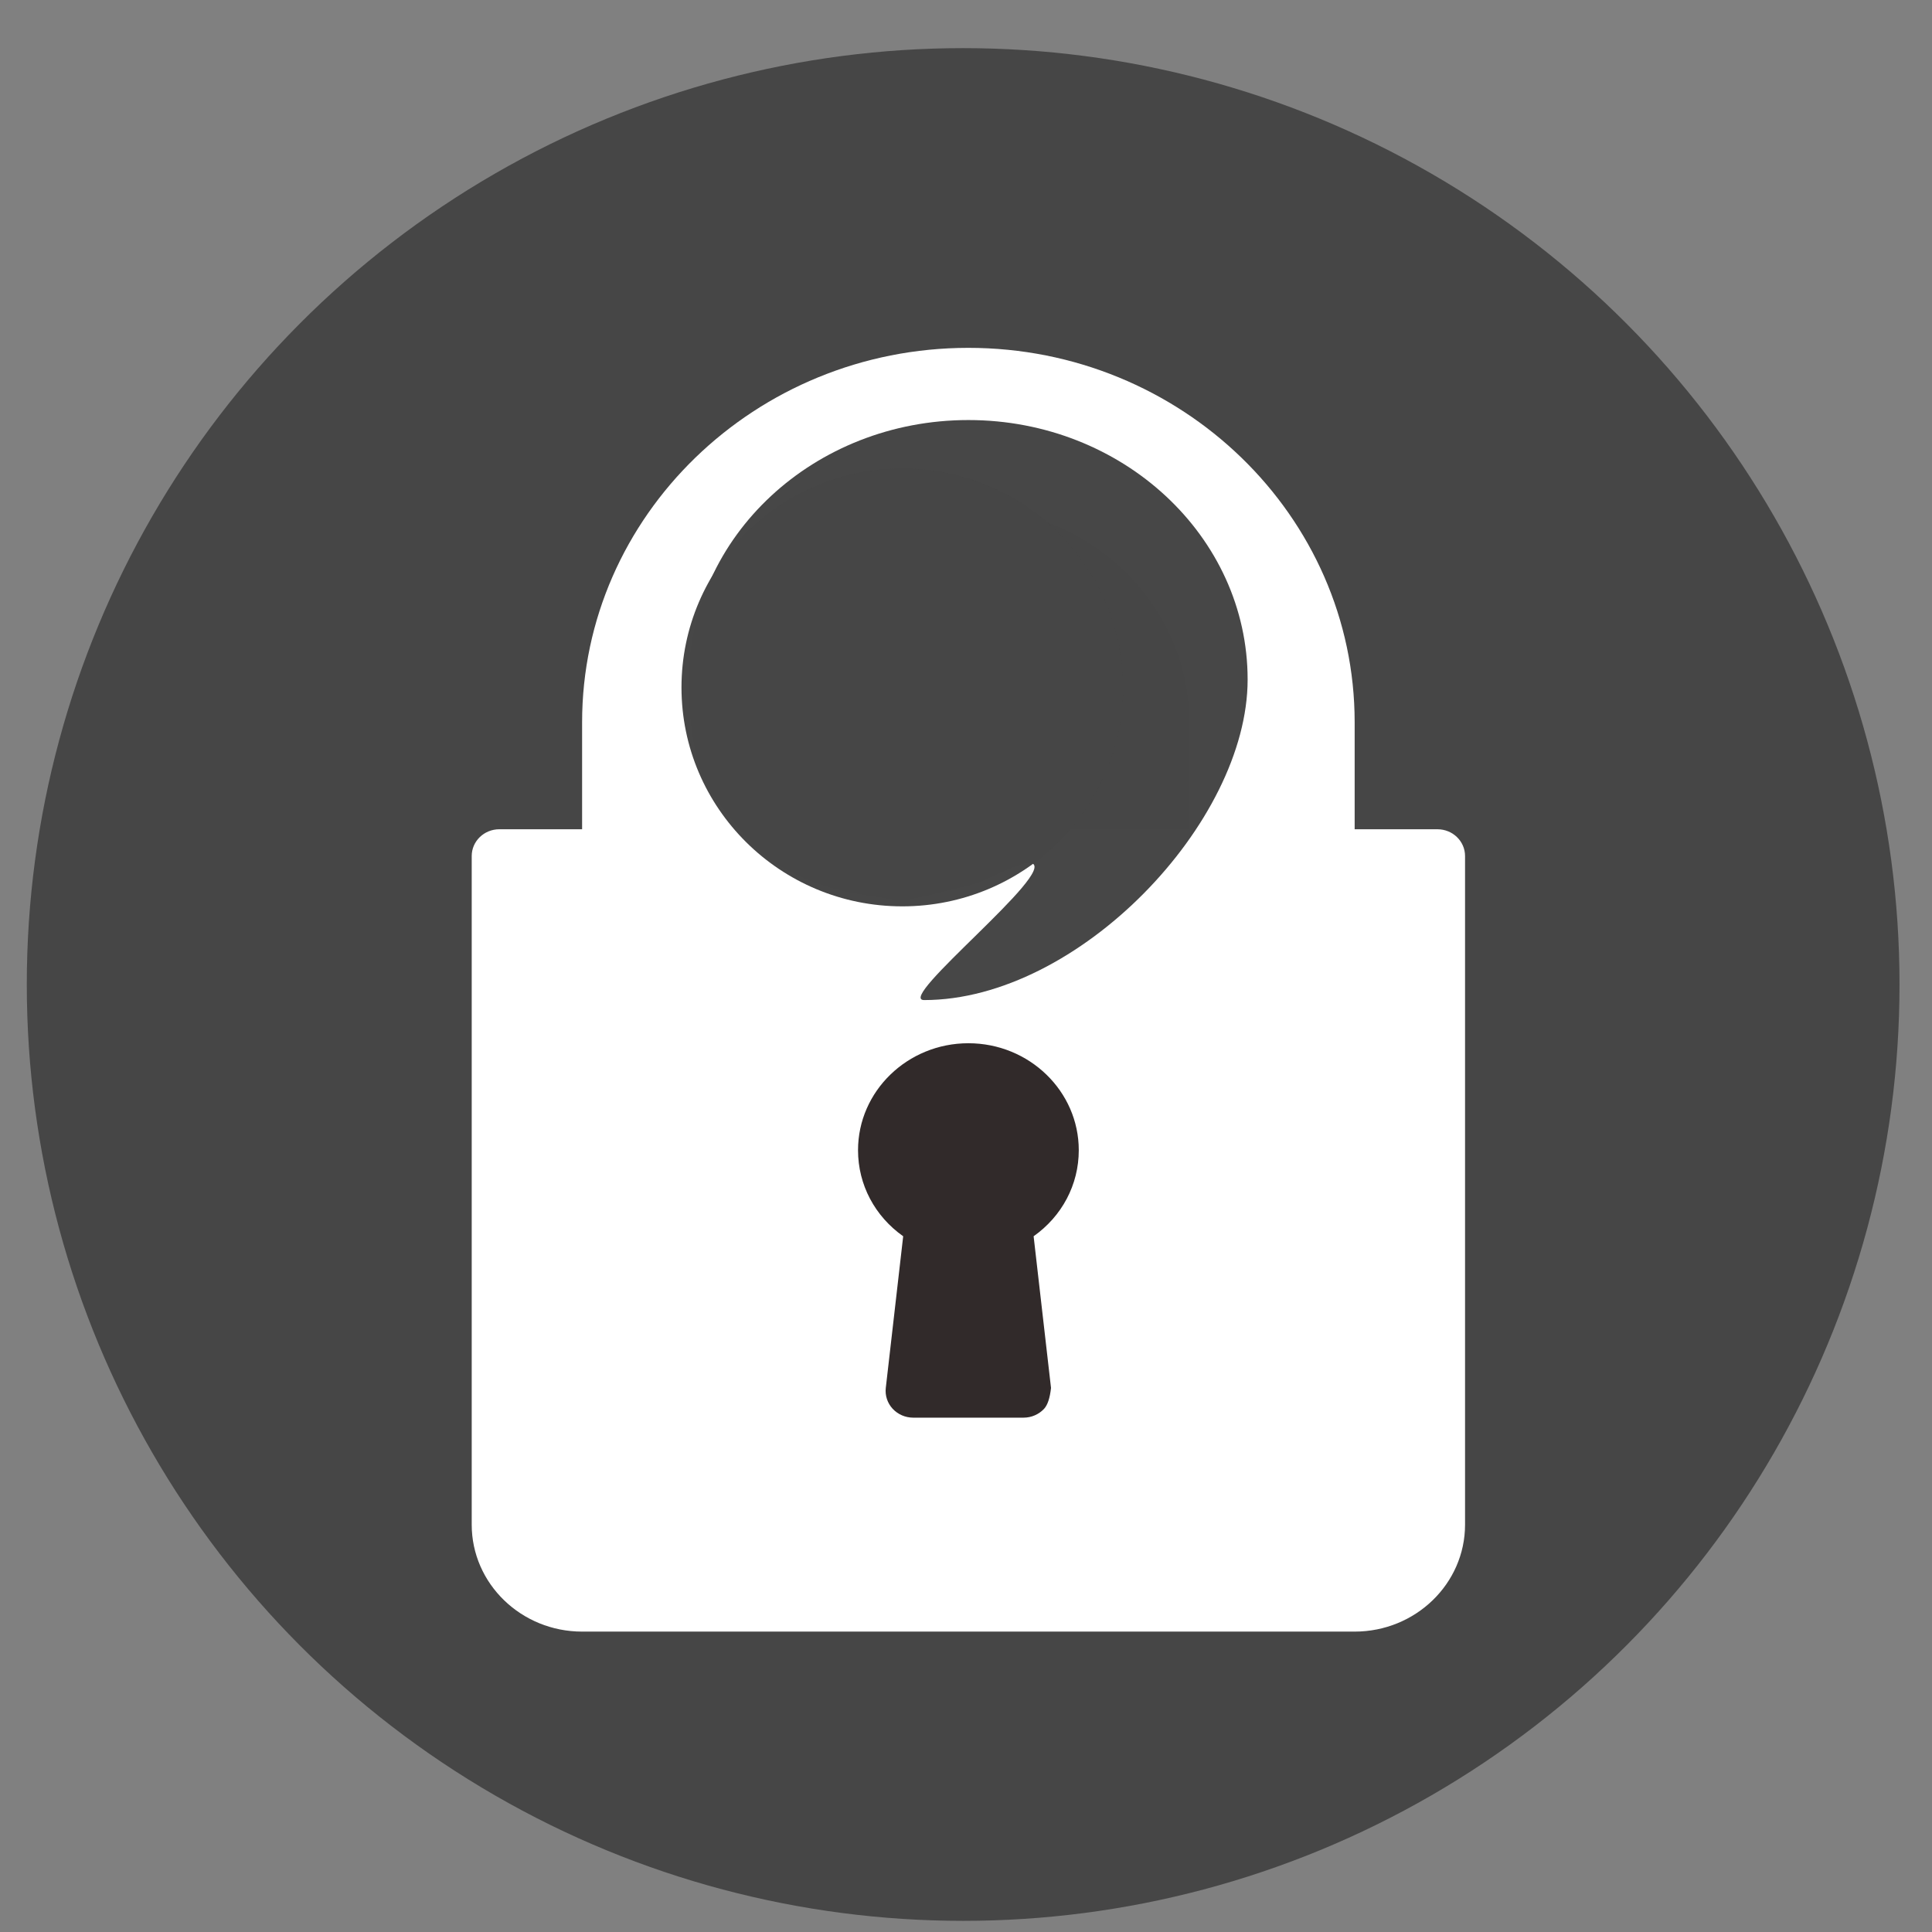 <?xml version="1.0" encoding="UTF-8" standalone="no"?>
<svg
   xmlns:dc="http://purl.org/dc/elements/1.1/"
   xmlns:cc="http://creativecommons.org/ns#"
   xmlns:rdf="http://www.w3.org/1999/02/22-rdf-syntax-ns#"
   xmlns:svg="http://www.w3.org/2000/svg"
   xmlns="http://www.w3.org/2000/svg"
   xmlns:sodipodi="http://sodipodi.sourceforge.net/DTD/sodipodi-0.dtd"
   xmlns:inkscape="http://www.inkscape.org/namespaces/inkscape"
   height="48"
   width="48"
   version="1.1"
   id="svg6"
   sodipodi:docname="qtox.svg"
   inkscape:version="1.0.2 (e86c870879, 2021-01-15)">
  <rect width="100%" height="100%" fill="#808080" stroke="none"/>
  <defs
     id="defs10" />
  <sodipodi:namedview
     pagecolor="#ffffff"
     bordercolor="#666666"
     borderopacity="1"
     objecttolerance="10"
     gridtolerance="10"
     guidetolerance="10"
     inkscape:pageopacity="0"
     inkscape:pageshadow="2"
     inkscape:window-width="1920"
     inkscape:window-height="1031"
     id="namedview8"
     showgrid="false"
     inkscape:zoom="9.4583335"
     inkscape:cx="30.071401"
     inkscape:cy="33.319625"
     inkscape:window-x="0"
     inkscape:window-y="24"
     inkscape:window-maximized="1"
     inkscape:current-layer="svg6"
     inkscape:document-rotation="0" />
  <circle
     cx="23.941"
     cy="31.535"
     fill="#74a2f3"
     opacity=".99"
     id="circle2"
     style="fill:#464646;fill-opacity:1"
     transform="matrix(1.758 0 0 1.758 -18.159 -30.979)"
     r="13.233" />
  <g
     id="g898"
     transform="translate(-1.418,0.845)">
    <g
       id="g26-3"
       transform="matrix(0.095,0,0,0.095,-3.368,7.844)"
       style="fill:#312a2a;fill-opacity:1">
      <path
         d="m 363.84,233.75 c 0,31.6 -25.88,57.25 -57.75,57.25 -31.88,0 -57.75,-25.65 -57.75,-57.25 0,-31.6 25.87,-57.25 57.75,-57.25 31.87,0 57.75,25.65 57.75,57.25 z"
         id="use24-6"
         style="fill:#312a2a;fill-opacity:1" />
    </g>
    <g
       id="g18"
       transform="matrix(0.095,0,0,0.095,-5.243,-5.972)"
       style="fill:#333333">
      <path
         d="m 424.39,270.84 c 0,-16.78 0,-26.11 0,-27.98 0,-53.99 -45.31,-97.92 -101.02,-97.92 -55.7,0 -101.02,43.93 -101.02,97.92 0,1.87 0,11.2 0,27.98 -12.99,0 -20.21,0 -21.65,0 -3.99,0 -7.22,3.13 -7.22,7 0,17.48 0,157.37 0,174.86 0,15.43 12.95,27.97 28.87,27.97 20.2,0 181.84,0 202.04,0 15.92,0 28.87,-12.54 28.87,-27.97 0,-17.49 0,-157.38 0,-174.86 0,-3.87 -3.23,-7 -7.22,-7 -2.88,0 -10.1,0 -21.65,0 z m -81.21,151.55 c -1.37,1.48 -3.33,2.33 -5.38,2.33 -2.88,0 -25.97,0 -28.86,0 -2.05,0 -4.01,-0.85 -5.38,-2.33 -1.36,-1.48 -2.02,-3.46 -1.79,-5.44 0.45,-3.96 4.09,-35.71 4.55,-39.67 -7.39,-5.22 -11.81,-13.46 -11.81,-22.5 0,-15.43 12.94,-27.98 28.86,-27.98 15.92,0 28.87,12.54 28.87,27.98 0,9.04 -4.42,17.28 -11.81,22.5 0.3,2.64 1.82,15.87 4.55,39.67 -0.29,2.64 -0.89,4.45 -1.8,5.44 z M 265.64,270.84 c 0,-16.78 0,-26.11 0,-27.98 0,-30.85 25.9,-55.95 57.73,-55.95 31.83,0 57.73,25.1 57.73,55.95 0,1.87 0,11.2 0,27.98 z"
         id="use12"
         style="fill:#ffffff;fill-opacity:1" />
      <g
         id="g16"
         style="fill:#333333">
        <path
           d="m 424.39,270.84 c 0,-16.78 0,-26.11 0,-27.98 0,-53.99 -45.31,-97.92 -101.02,-97.92 -55.7,0 -101.02,43.93 -101.02,97.92 0,1.87 0,11.2 0,27.98 -12.99,0 -20.21,0 -21.65,0 -3.99,0 -7.22,3.13 -7.22,7 0,17.48 0,157.37 0,174.86 0,15.43 12.95,27.97 28.87,27.97 20.2,0 181.84,0 202.04,0 15.92,0 28.87,-12.54 28.87,-27.97 0,-17.49 0,-157.38 0,-174.86 0,-3.87 -3.23,-7 -7.22,-7 -2.88,0 -10.1,0 -21.65,0 z m -81.21,151.55 c -1.37,1.48 -3.33,2.33 -5.38,2.33 -2.88,0 -25.97,0 -28.86,0 -2.05,0 -4.01,-0.85 -5.38,-2.33 -1.36,-1.48 -2.02,-3.46 -1.79,-5.44 0.45,-3.96 4.09,-35.71 4.55,-39.67 -7.39,-5.22 -11.81,-13.46 -11.81,-22.5 0,-15.43 12.94,-27.98 28.86,-27.98 15.92,0 28.87,12.54 28.87,27.98 0,9.04 -4.42,17.28 -11.81,22.5 0.3,2.64 1.82,15.87 4.55,39.67 -0.29,2.64 -0.89,4.45 -1.8,5.44 z M 265.64,270.84 c 0,-16.78 0,-26.11 0,-27.98 0,-30.85 25.9,-55.95 57.73,-55.95 31.83,0 57.73,25.1 57.73,55.95 0,1.87 0,11.2 0,27.98 z"
           id="use14"
           style="fill:#333333;fill-opacity:0;stroke:#000000;stroke-width:1;stroke-opacity:0" />
      </g>
    </g>
    <g
       id="g22"
       transform="matrix(0.095,0,0,0.095,-5.243,-5.972)"
       style="fill:#808080">
      <path
         d="m 396.4,231.68 c 0,37.45 -44.29,83.83 -84.6,83.83 -7.66,0 35.04,-33.77 28.1,-35.81 -3.08,-0.9 -11.16,4.79 -17.74,6.14 -6.07,1.24 -14.11,4.03 -18.1,3.37 -7.83,-1.29 -16.21,-1.8 -26.65,-7.01 -5.64,-2.81 -8.79,-5.49 -11.46,-8.5 -2.28,-2.56 -4.21,-5.37 -7.03,-8.69 -4.07,-4.78 -5.96,-10.03 -7.08,-15.38 -1.27,-6.04 -1.5,-12.2 -1.5,-17.95 0,-37.45 32.72,-67.86 73.03,-67.86 40.31,0 73.03,30.41 73.03,67.86 z"
         id="use20"
         style="fill:#464646;fill-opacity:0.992" />
    </g>
    <g
       id="g26"
       transform="matrix(0.095,0,0,0.095,-5.243,-5.972)"
       style="fill:#808080">
      <path
         d="m 363.84,233.75 c 0,31.6 -25.88,57.25 -57.75,57.25 -31.88,0 -57.75,-25.65 -57.75,-57.25 0,-31.6 25.87,-57.25 57.75,-57.25 31.87,0 57.75,25.65 57.75,57.25 z"
         id="use24"
         style="fill:#464646;fill-opacity:0.992" />
    </g>
  </g>
</svg>
